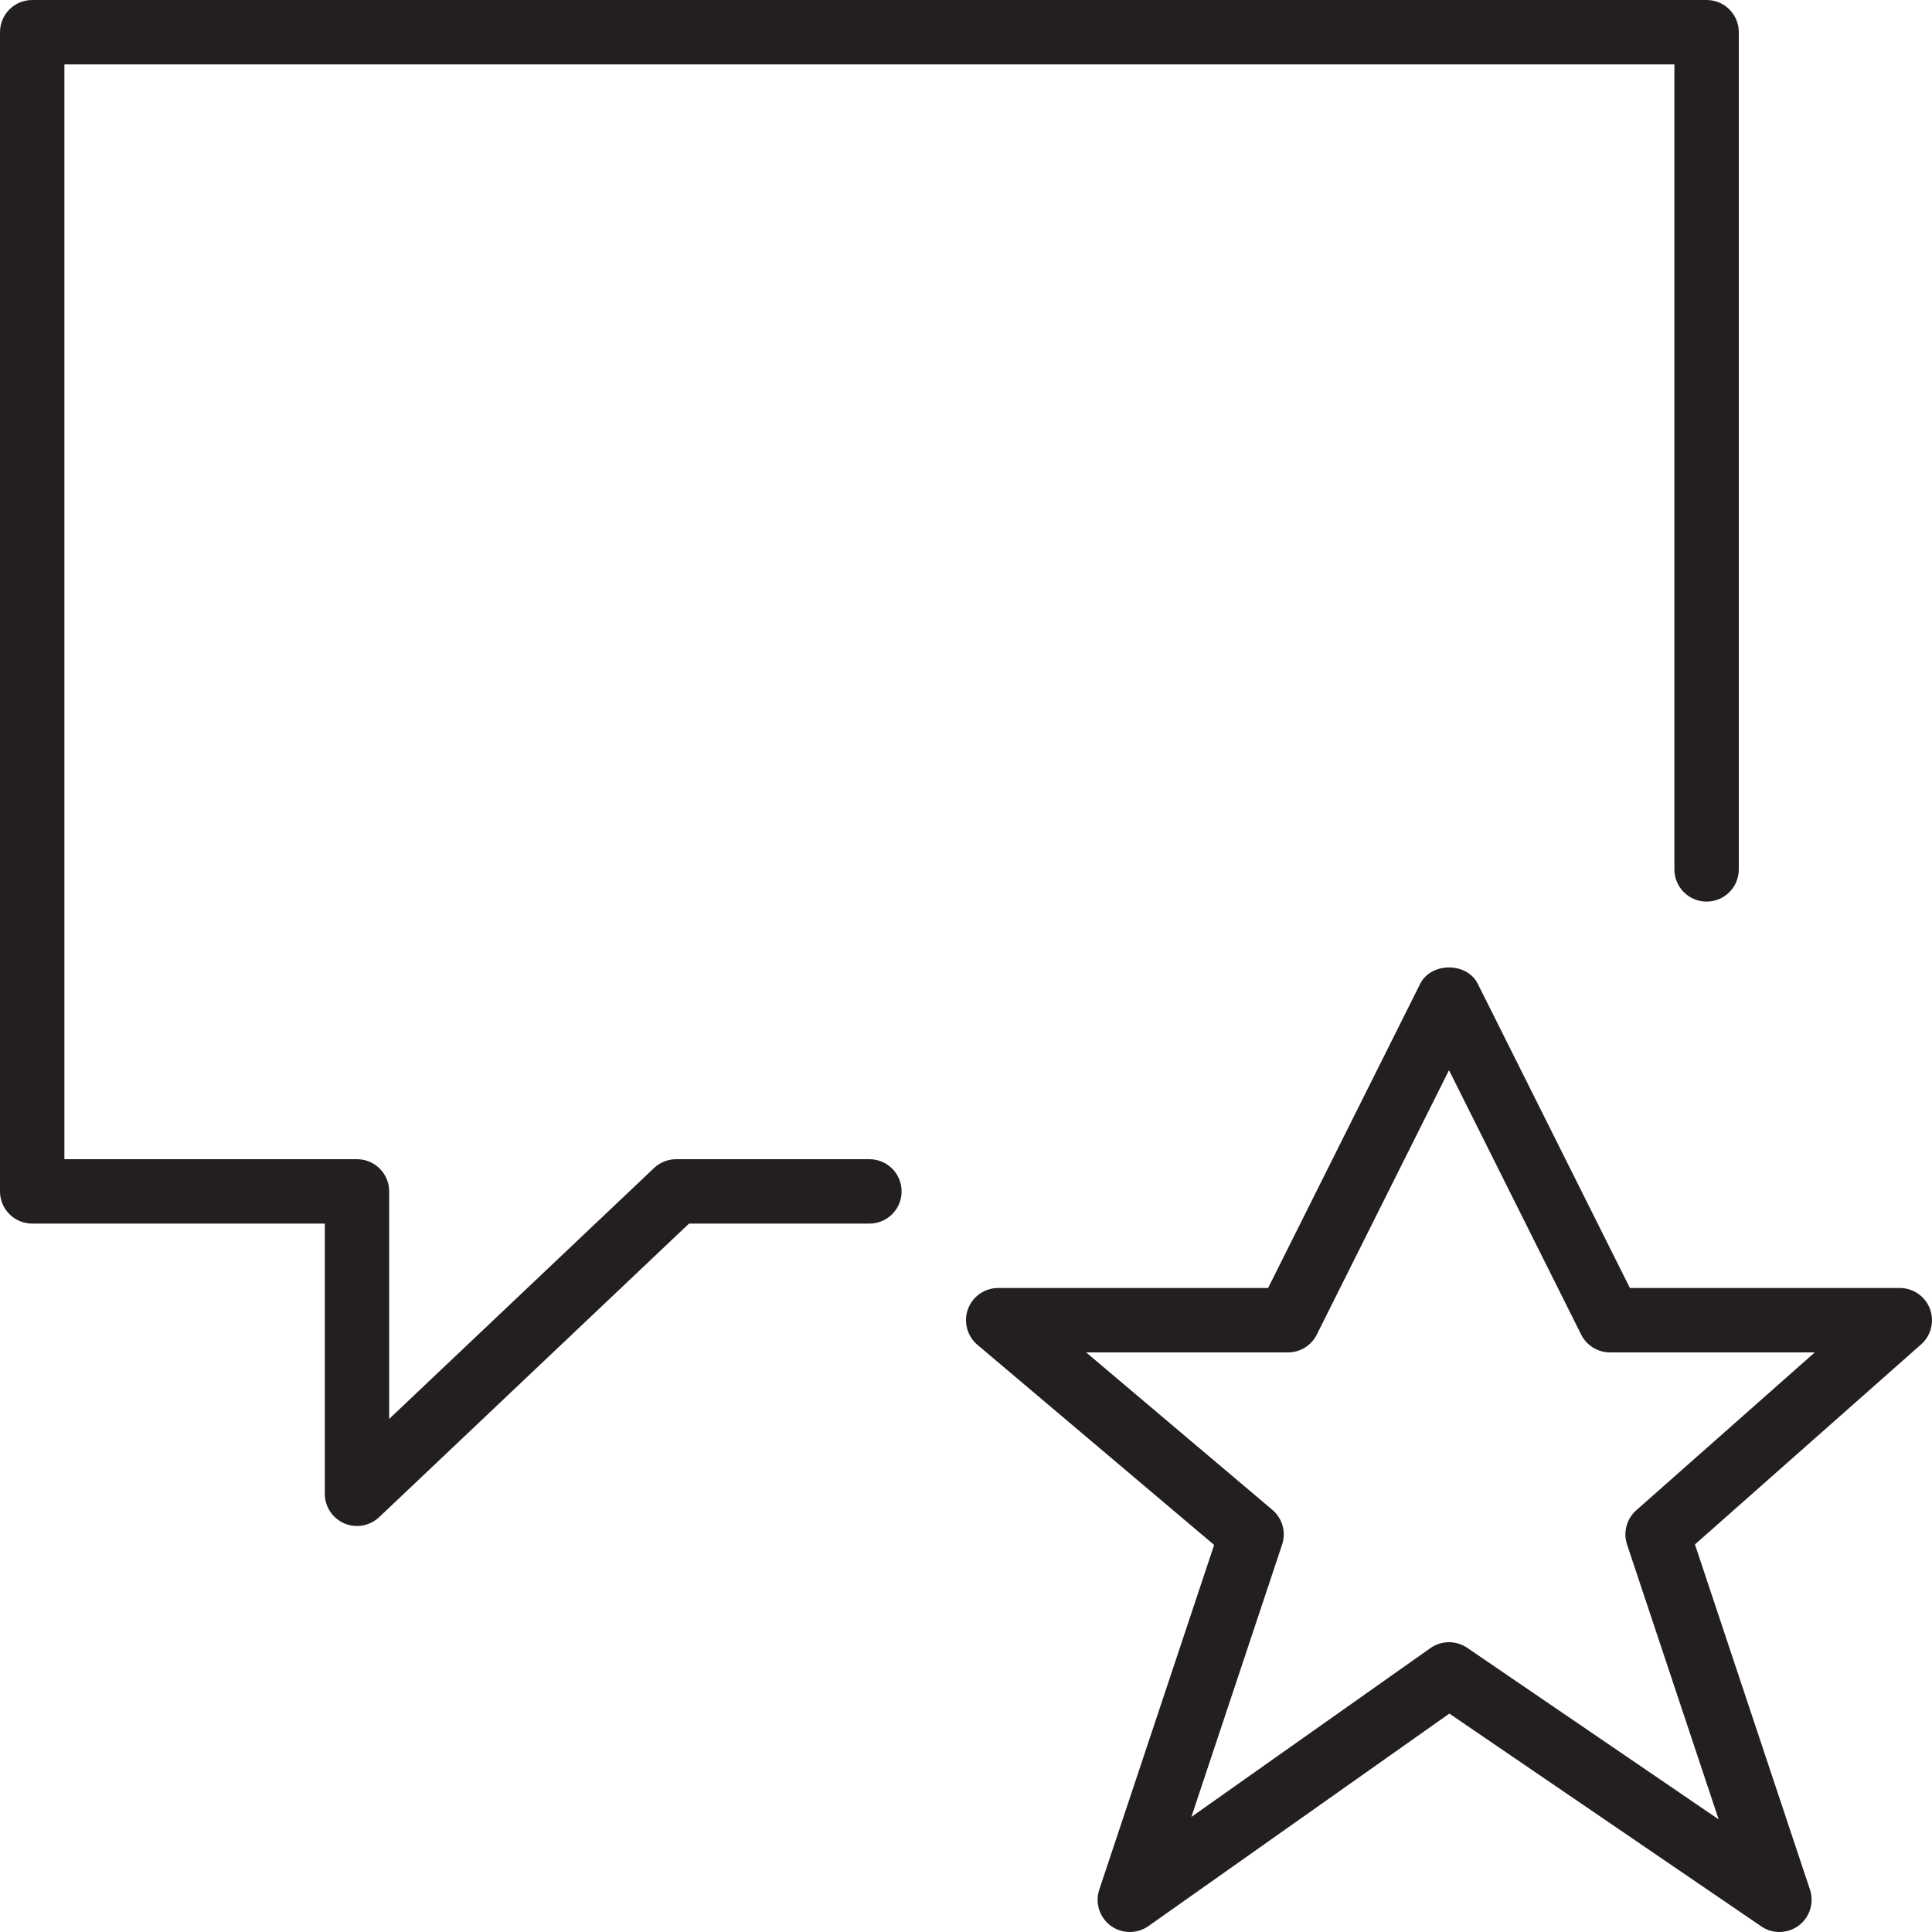<?xml version="1.0" encoding="utf-8"?>
<!-- Generator: Adobe Illustrator 17.0.0, SVG Export Plug-In . SVG Version: 6.00 Build 0)  -->
<!DOCTYPE svg PUBLIC "-//W3C//DTD SVG 1.1//EN" "http://www.w3.org/Graphics/SVG/1.1/DTD/svg11.dtd">
<svg version="1.1" id="Layer_1" xmlns="http://www.w3.org/2000/svg" xmlns:xlink="http://www.w3.org/1999/xlink" x="0px" y="0px"
	 width="60px" height="60px" viewBox="0 0 60 60" enable-background="new 0 0 60 60" xml:space="preserve">
<g>
	<path fill="#231F20" d="M59.935,40.646C59.788,40.257,59.416,40,59,40h-8.382l-4.724-9.447c-0.34-0.678-1.449-0.678-1.789,0
		L39.382,40H31c-0.42,0-0.795,0.262-0.94,0.656c-0.143,0.394-0.026,0.836,0.294,1.108l7.352,6.215l-3.567,10.705
		c-0.137,0.41,0.005,0.861,0.352,1.119c0.349,0.258,0.819,0.263,1.174,0.014l9.346-6.6l9.688,6.609
		C54.867,59.942,55.064,60,55.261,60c0.213,0,0.425-0.068,0.603-0.202c0.343-0.259,0.481-0.707,0.346-1.114l-3.572-10.72
		l7.025-6.214C59.974,41.474,60.082,41.035,59.935,40.646z M50.816,46.903c-0.301,0.266-0.413,0.685-0.286,1.065l2.844,8.534
		l-7.811-5.329C45.394,51.058,45.196,51,45,51c-0.202,0-0.404,0.061-0.577,0.183l-7.424,5.243l2.818-8.457
		c0.13-0.388,0.01-0.816-0.303-1.08L33.731,42H40c0.379,0,0.725-0.214,0.894-0.553L45,33.236l4.105,8.212
		C49.275,41.786,49.621,42,50,42h6.36L50.816,46.903z"/>
	<path fill="#231F20" d="M1,38h9.087v8.391c0,0.399,0.238,0.761,0.605,0.919c0.128,0.055,0.262,0.081,0.395,0.081
		c0.251,0,0.498-0.095,0.688-0.274L21.398,38H27c0.553,0,1-0.448,1-1s-0.447-1-1-1h-6c-0.256,0-0.502,0.098-0.688,0.274
		l-8.226,7.792V37c0-0.552-0.447-1-1-1H2V2h50v25c0,0.552,0.447,1,1,1c0.553,0,1-0.448,1-1V1c0-0.552-0.447-1-1-1H1
		C0.447,0,0,0.448,0,1v36C0,37.552,0.447,38,1,38z"/>
</g>
</svg>
